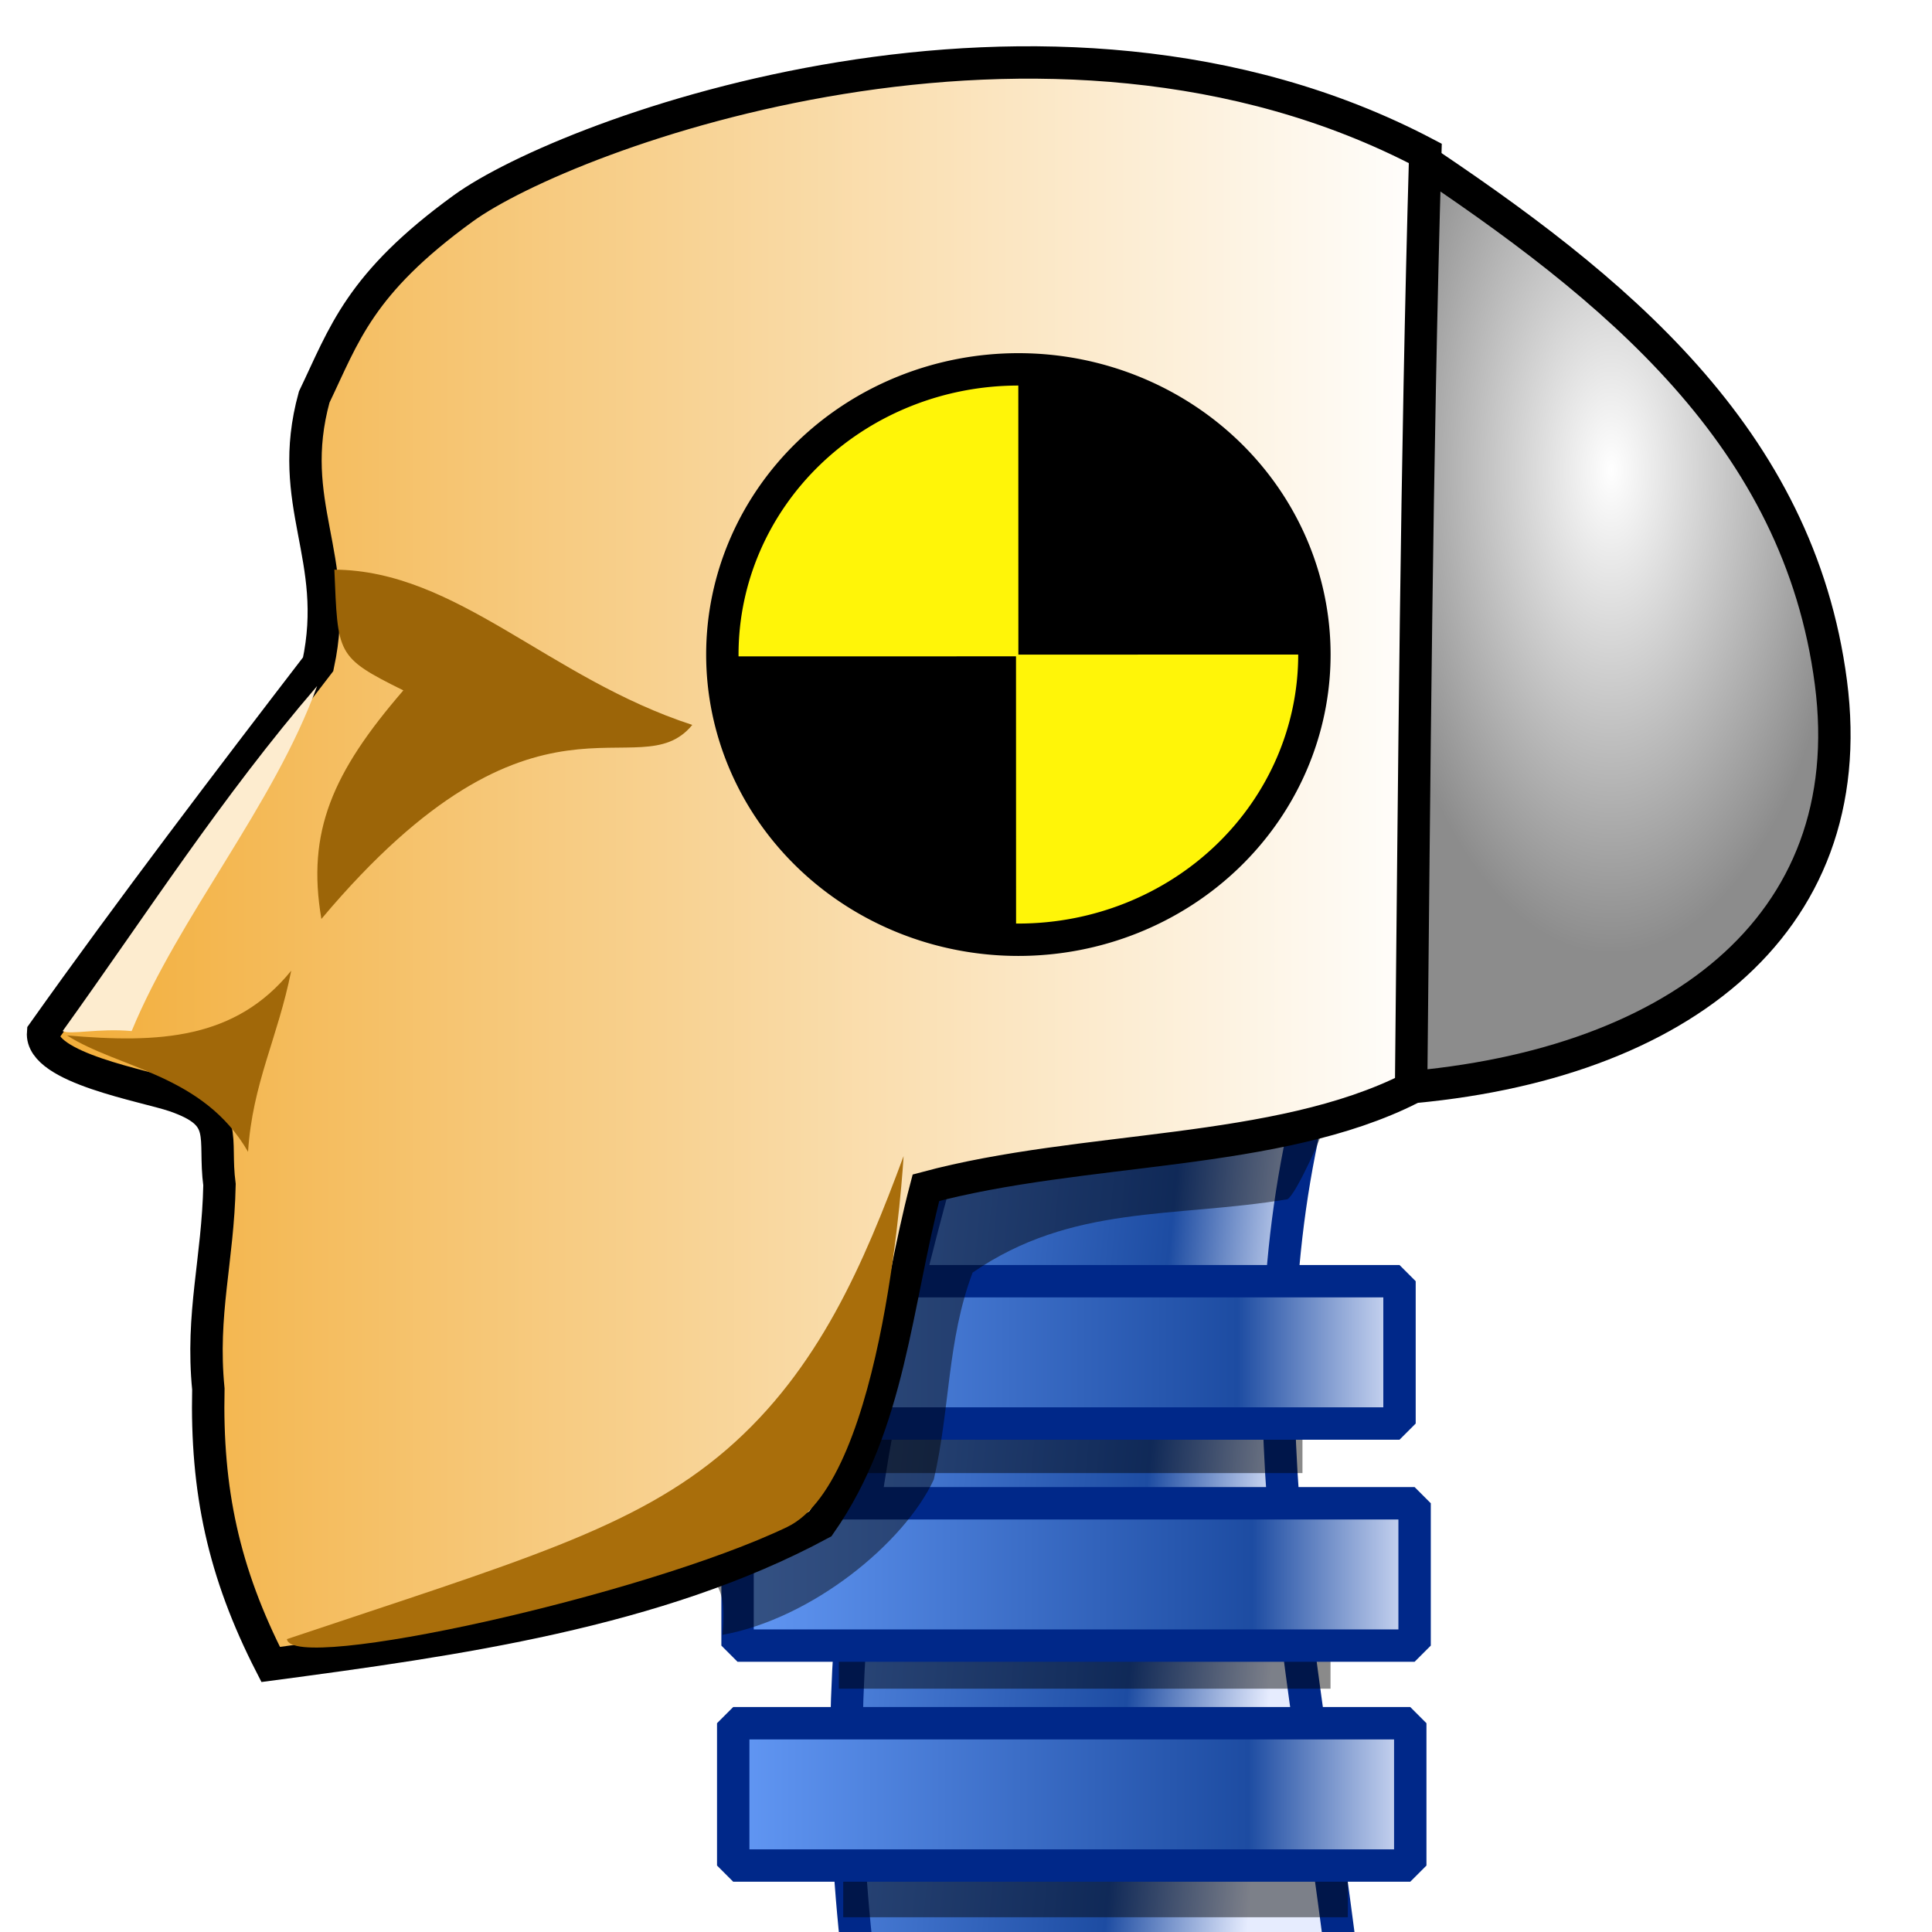 <?xml version="1.0" encoding="UTF-8" standalone="no"?>
<!-- Created with Inkscape (http://www.inkscape.org/) -->
<svg
   xmlns:dc="http://purl.org/dc/elements/1.1/"
   xmlns:cc="http://creativecommons.org/ns#"
   xmlns:rdf="http://www.w3.org/1999/02/22-rdf-syntax-ns#"
   xmlns:svg="http://www.w3.org/2000/svg"
   xmlns="http://www.w3.org/2000/svg"
   xmlns:xlink="http://www.w3.org/1999/xlink"
   xmlns:sodipodi="http://sodipodi.sourceforge.net/DTD/sodipodi-0.dtd"
   xmlns:inkscape="http://www.inkscape.org/namespaces/inkscape"
   width="32px"
   height="32px"
   id="svg2431"
   sodipodi:version="0.32"
   inkscape:version="0.46"
   sodipodi:docname="tester2.svg"
   inkscape:output_extension="org.inkscape.output.svg.inkscape">
  <defs
     id="defs2433">
    <linearGradient
       id="linearGradient5849">
      <stop
         style="stop-color:#ffffff;stop-opacity:1;"
         offset="0"
         id="stop5851" />
      <stop
         style="stop-color:#8c8c8c;stop-opacity:1;"
         offset="1"
         id="stop5853" />
    </linearGradient>
    <linearGradient
       id="linearGradient5812">
      <stop
         style="stop-color:#649af7;stop-opacity:1;"
         offset="0"
         id="stop5814" />
      <stop
         id="stop5820"
         offset="0.749"
         style="stop-color:#1d4ca2;stop-opacity:1;" />
      <stop
         style="stop-color:#e6ecfe;stop-opacity:1;"
         offset="1"
         id="stop5816" />
    </linearGradient>
    <linearGradient
       id="linearGradient5790">
      <stop
         style="stop-color:#f2ac36;stop-opacity:1;"
         offset="0"
         id="stop5792" />
      <stop
         style="stop-color:#ffffff;stop-opacity:1;"
         offset="1"
         id="stop5794" />
    </linearGradient>
    <inkscape:perspective
       sodipodi:type="inkscape:persp3d"
       inkscape:vp_x="0 : 16 : 1"
       inkscape:vp_y="0 : 1000 : 0"
       inkscape:vp_z="32 : 16 : 1"
       inkscape:persp3d-origin="16 : 10.666667 : 1"
       id="perspective2439" />
    <inkscape:perspective
       id="perspective5730"
       inkscape:persp3d-origin="372.04724 : 350.78739 : 1"
       inkscape:vp_z="744.09448 : 526.18109 : 1"
       inkscape:vp_y="0 : 1000 : 0"
       inkscape:vp_x="0 : 526.18109 : 1"
       sodipodi:type="inkscape:persp3d" />
    <linearGradient
       inkscape:collect="always"
       xlink:href="#linearGradient5790"
       id="linearGradient5796"
       x1="2.004"
       y1="14.302"
       x2="23.653"
       y2="14.302"
       gradientUnits="userSpaceOnUse" />
    <filter
       inkscape:collect="always"
       id="filter5804">
      <feGaussianBlur
         inkscape:collect="always"
         stdDeviation="0.029"
         id="feGaussianBlur5806" />
    </filter>
    <linearGradient
       inkscape:collect="always"
       xlink:href="#linearGradient5812"
       id="linearGradient5818"
       x1="12.398"
       y1="21.848"
       x2="23.349"
       y2="21.848"
       gradientUnits="userSpaceOnUse" />
    <linearGradient
       inkscape:collect="always"
       xlink:href="#linearGradient5812"
       id="linearGradient5824"
       gradientUnits="userSpaceOnUse"
       x1="12.398"
       y1="21.848"
       x2="23.349"
       y2="21.848"
       gradientTransform="translate(0.233,3.428)" />
    <linearGradient
       inkscape:collect="always"
       xlink:href="#linearGradient5812"
       id="linearGradient5828"
       gradientUnits="userSpaceOnUse"
       x1="12.398"
       y1="21.848"
       x2="23.349"
       y2="21.848"
       gradientTransform="translate(0.166,6.823)" />
    <linearGradient
       inkscape:collect="always"
       xlink:href="#linearGradient5812"
       id="linearGradient5835"
       gradientUnits="userSpaceOnUse"
       gradientTransform="matrix(1.409,0,0,2.219,-0.442,-66.723)"
       x1="17.259"
       y1="24.368"
       x2="17.496"
       y2="20.438" />
    <radialGradient
       inkscape:collect="always"
       xlink:href="#linearGradient5849"
       id="radialGradient5857"
       cx="26.367"
       cy="9.409"
       fx="26.367"
       fy="9.409"
       r="3.695"
       gradientTransform="matrix(1,0,0,2.022,0,-10.796)"
       gradientUnits="userSpaceOnUse" />
    <filter
       inkscape:collect="always"
       id="filter5859">
      <feGaussianBlur
         inkscape:collect="always"
         stdDeviation="0.056"
         id="feGaussianBlur5861" />
    </filter>
    <radialGradient
       inkscape:collect="always"
       xlink:href="#linearGradient5849"
       id="radialGradient5914"
       gradientUnits="userSpaceOnUse"
       gradientTransform="matrix(1,0,0,2.022,0,-10.796)"
       cx="26.367"
       cy="9.409"
       fx="26.367"
       fy="9.409"
       r="3.695" />
    <linearGradient
       inkscape:collect="always"
       xlink:href="#linearGradient5812"
       id="linearGradient5916"
       gradientUnits="userSpaceOnUse"
       gradientTransform="matrix(1.409,0,0,2.219,-0.442,-66.723)"
       x1="17.259"
       y1="24.368"
       x2="17.496"
       y2="20.438" />
    <linearGradient
       inkscape:collect="always"
       xlink:href="#linearGradient5812"
       id="linearGradient5918"
       gradientUnits="userSpaceOnUse"
       gradientTransform="translate(0.233,3.428)"
       x1="12.398"
       y1="21.848"
       x2="23.349"
       y2="21.848" />
    <linearGradient
       inkscape:collect="always"
       xlink:href="#linearGradient5812"
       id="linearGradient5920"
       gradientUnits="userSpaceOnUse"
       x1="12.398"
       y1="21.848"
       x2="23.349"
       y2="21.848" />
    <linearGradient
       inkscape:collect="always"
       xlink:href="#linearGradient5790"
       id="linearGradient5922"
       gradientUnits="userSpaceOnUse"
       x1="2.004"
       y1="14.302"
       x2="23.653"
       y2="14.302" />
    <linearGradient
       inkscape:collect="always"
       xlink:href="#linearGradient5812"
       id="linearGradient5924"
       gradientUnits="userSpaceOnUse"
       gradientTransform="translate(0.166,6.823)"
       x1="12.398"
       y1="21.848"
       x2="23.349"
       y2="21.848" />
  </defs>
  <sodipodi:namedview
     id="base"
     pagecolor="#ffffff"
     bordercolor="#666666"
     borderopacity="1.0"
     inkscape:pageopacity="0.0"
     inkscape:pageshadow="2"
     inkscape:zoom="15.022137"
     inkscape:cx="16.5314"
     inkscape:cy="16.436862"
     inkscape:current-layer="layer1"
     showgrid="true"
     inkscape:grid-bbox="true"
     inkscape:document-units="px"
     inkscape:window-width="1280"
     inkscape:window-height="944"
     inkscape:window-x="-8"
     inkscape:window-y="-8" />
  <g
     id="layer1"
     inkscape:label="Layer 1"
     inkscape:groupmode="layer">
    <g
       id="g5892"
       transform="matrix(1.073,0,0,1.073,-1.605,-1.044)">
      <path
         sodipodi:nodetypes="czc"
         id="path5738"
         d="M 23.302,3.339 C 26.431,5.418 29.264,7.721 29.758,11.508 C 30.252,15.296 27.309,17.499 22.923,17.783"
         style="fill:url(#radialGradient5914);fill-opacity:1;fill-rule:evenodd;stroke:#000000;stroke-width:0.5;stroke-linecap:butt;stroke-linejoin:miter;stroke-miterlimit:4;stroke-dasharray:none;stroke-opacity:1" />
      <path
         sodipodi:nodetypes="ccccc"
         id="rect5830"
         d="M 17.181,-21.942 C 21.969,-20.497 26.282,-21.598 31.242,-22.208 L 31.176,-14.737 C 26.267,-14.173 22.223,-14.993 17.314,-16.468 L 17.181,-21.942 z"
         style="fill:url(#linearGradient5916);fill-opacity:1;fill-rule:nonzero;stroke:#002889;stroke-width:0.5;stroke-linecap:square;stroke-linejoin:bevel;stroke-miterlimit:4;stroke-dasharray:none;stroke-dashoffset:0;stroke-opacity:1"
         transform="matrix(0,1,-1,0,0,0)" />
      <rect
         y="28.638"
         x="14.512"
         height="1.93"
         width="7.789"
         id="rect5843"
         style="opacity:1;fill:#000000;fill-opacity:0.458;fill-rule:nonzero;stroke:none;stroke-width:0.5;stroke-linecap:square;stroke-linejoin:bevel;stroke-miterlimit:4;stroke-dasharray:none;stroke-dashoffset:0;stroke-opacity:1" />
      <rect
         y="25.11"
         x="14.445"
         height="1.93"
         width="7.589"
         id="rect5841"
         style="opacity:1;fill:#000000;fill-opacity:0.458;fill-rule:nonzero;stroke:none;stroke-width:0.5;stroke-linecap:square;stroke-linejoin:bevel;stroke-miterlimit:4;stroke-dasharray:none;stroke-dashoffset:0;stroke-opacity:1" />
      <rect
         y="24.178"
         x="12.881"
         height="2.197"
         width="10.451"
         id="rect5822"
         style="opacity:1;fill:url(#linearGradient5918);fill-opacity:1;fill-rule:nonzero;stroke:#002889;stroke-width:0.5;stroke-linecap:square;stroke-linejoin:bevel;stroke-miterlimit:4;stroke-dasharray:none;stroke-dashoffset:0;stroke-opacity:1" />
      <rect
         y="21.782"
         x="12.814"
         height="1.93"
         width="8.787"
         id="rect5837"
         style="opacity:1;fill:#000000;fill-opacity:0.458;fill-rule:nonzero;stroke:none;stroke-width:0.5;stroke-linecap:square;stroke-linejoin:bevel;stroke-miterlimit:4;stroke-dasharray:none;stroke-dashoffset:0;stroke-opacity:1" />
      <rect
         y="20.75"
         x="12.648"
         height="2.197"
         width="10.451"
         id="rect5810"
         style="opacity:1;fill:url(#linearGradient5920);fill-opacity:1;fill-rule:nonzero;stroke:#002889;stroke-width:0.5;stroke-linecap:square;stroke-linejoin:bevel;stroke-miterlimit:4;stroke-dasharray:none;stroke-dashoffset:0;stroke-opacity:1" />
      <path
         sodipodi:nodetypes="ccccssssssssssscc"
         id="path5847"
         d="M 12.648,26.209 C 14.029,25.959 15.452,24.795 15.91,23.812 C 16.164,22.716 16.114,21.67 16.509,20.617 C 18.044,19.559 19.616,19.777 21.368,19.485 C 21.499,19.42 21.924,18.463 21.968,18.287 C 22.081,17.833 21.928,17.578 21.568,17.488 C 21.175,17.39 20.742,17.555 20.37,17.555 C 19.555,17.555 18.556,17.825 17.774,18.021 C 17.664,18.048 17.552,18.065 17.441,18.087 C 16.861,18.203 16.138,18.239 15.644,18.487 C 15.339,18.639 14.923,18.747 14.645,18.886 C 14.07,19.173 13.694,19.437 13.247,19.885 C 12.964,20.168 12.964,20.849 12.781,21.216 C 12.605,21.568 12.478,21.963 12.382,22.348 C 12.266,22.809 12.23,23.287 12.115,23.746 C 12.011,24.162 12.063,24.53 11.783,24.811 C 12.421,25.366 12.74,25.228 12.648,26.209 z"
         style="fill:#000000;fill-opacity:0.458;fill-rule:evenodd;stroke:none;stroke-width:1px;stroke-linecap:butt;stroke-linejoin:miter;stroke-opacity:1" />
      <path
         sodipodi:nodetypes="cccccccsccczc"
         id="path5736"
         d="M 23.497,3.341 C 23.359,8.107 23.328,12.918 23.278,17.77 C 21.208,18.821 18.214,18.655 15.789,19.307 C 15.321,21.079 15.235,22.958 14.159,24.496 C 11.64,25.854 8.512,26.288 5.674,26.666 C 4.944,25.24 4.678,23.975 4.712,22.414 C 4.598,21.252 4.86,20.423 4.884,19.261 C 4.785,18.513 5.055,18.186 4.191,17.889 C 3.737,17.733 2.117,17.459 2.161,16.915 C 3.511,15.014 5.038,13.008 6.407,11.226 C 6.762,9.569 5.891,8.757 6.346,7.102 C 6.811,6.134 7.042,5.354 8.646,4.19 C 10.25,3.026 17.652,0.269 23.497,3.341 z"
         style="fill:url(#linearGradient5922);fill-opacity:1;fill-rule:evenodd;stroke:#000000;stroke-width:0.5;stroke-linecap:butt;stroke-linejoin:miter;stroke-miterlimit:4;stroke-dasharray:none;stroke-opacity:1" />
      <g
         id="g5784">
        <path
           sodipodi:type="arc"
           style="fill:#000000;fill-opacity:1;fill-rule:nonzero;stroke:none;stroke-width:1.602;stroke-linecap:square;stroke-linejoin:bevel;stroke-miterlimit:4;stroke-dasharray:none;stroke-dashoffset:0;stroke-opacity:1"
           id="path5748"
           sodipodi:cx="-90.374878"
           sodipodi:cy="-71.055939"
           sodipodi:rx="14.645731"
           sodipodi:ry="14.109912"
           d="M -105.021,-71.056 A 14.646,14.11 0 0 1 -90.375,-85.166 L -90.375,-71.056 z"
           transform="matrix(-0.312,-7.3650174e-5,-7.3650174e-5,0.312,-11.023,33.267)"
           sodipodi:start="3.1415927"
           sodipodi:end="4.712389" />
        <path
           sodipodi:type="arc"
           style="fill:#000000;fill-opacity:1;fill-rule:nonzero;stroke:none;stroke-width:1.602;stroke-linecap:square;stroke-linejoin:bevel;stroke-miterlimit:4;stroke-dasharray:none;stroke-dashoffset:0;stroke-opacity:1"
           id="path5750"
           sodipodi:cx="-90.374878"
           sodipodi:cy="-71.055939"
           sodipodi:rx="14.645731"
           sodipodi:ry="14.109912"
           d="M -105.021,-71.056 A 14.646,14.11 0 0 1 -90.375,-85.166 L -90.375,-71.056 z"
           transform="matrix(0.312,7.3650174e-5,7.3650174e-5,-0.312,45.418,-11.085)"
           sodipodi:start="3.1415927"
           sodipodi:end="4.712389" />
        <path
           sodipodi:type="arc"
           style="fill:#fff508;fill-opacity:1;fill-rule:nonzero;stroke:none;stroke-width:1.602;stroke-linecap:square;stroke-linejoin:bevel;stroke-miterlimit:4;stroke-dasharray:none;stroke-dashoffset:0;stroke-opacity:1"
           id="path5752"
           sodipodi:cx="-90.374878"
           sodipodi:cy="-71.055939"
           sodipodi:rx="14.645731"
           sodipodi:ry="14.109912"
           d="M -105.021,-71.056 A 14.646,14.11 0 0 1 -90.375,-85.166 L -90.375,-71.056 z"
           transform="matrix(0.312,-7.3650174e-5,7.3650174e-5,0.312,45.418,33.267)"
           sodipodi:start="3.1415927"
           sodipodi:end="4.712389" />
        <path
           sodipodi:type="arc"
           style="fill:#fff508;fill-opacity:1;fill-rule:nonzero;stroke:none;stroke-width:1.602;stroke-linecap:square;stroke-linejoin:bevel;stroke-miterlimit:4;stroke-dasharray:none;stroke-dashoffset:0;stroke-opacity:1"
           id="path5754"
           sodipodi:cx="-90.374878"
           sodipodi:cy="-71.055939"
           sodipodi:rx="14.645731"
           sodipodi:ry="14.109912"
           d="M -105.021,-71.056 A 14.646,14.11 0 0 1 -90.375,-85.166 L -90.375,-71.056 z"
           transform="matrix(-0.312,7.3650174e-5,-7.3650174e-5,-0.312,-11.023,-11.085)"
           sodipodi:start="3.1415927"
           sodipodi:end="4.712389" />
      </g>
      <path
         transform="matrix(0.312,7.3650174e-5,7.3650174e-5,-0.312,45.418,-11.086)"
         d="M -75.729,-71.056 A 14.646,14.11 0 1 1 -105.021,-71.056 A 14.646,14.11 0 1 1 -75.729,-71.056 z"
         sodipodi:ry="14.109912"
         sodipodi:rx="14.645731"
         sodipodi:cy="-71.055939"
         sodipodi:cx="-90.374878"
         id="path5782"
         style="fill:none;fill-opacity:1;fill-rule:nonzero;stroke:#000000;stroke-width:1.602;stroke-linecap:square;stroke-linejoin:bevel;stroke-miterlimit:4;stroke-dasharray:none;stroke-dashoffset:0;stroke-opacity:1"
         sodipodi:type="arc" />
      <path
         sodipodi:nodetypes="czcsc"
         id="path5798"
         d="M 5.925,26.275 C 9.486,25.079 11.29,24.577 12.715,23.346 C 14.139,22.115 14.831,20.469 15.444,18.819 C 15.444,18.819 15.163,23.817 13.647,24.544 C 11.445,25.6 5.991,26.808 5.925,26.275 z"
         style="fill:#a96e0b;fill-opacity:1;fill-rule:evenodd;stroke:none;stroke-width:1px;stroke-linecap:butt;stroke-linejoin:miter;stroke-opacity:1" />
      <path
         sodipodi:nodetypes="cccc"
         id="path5800"
         d="M 6.391,11.563 C 5.723,13.404 4.261,15.112 3.528,16.889 C 3.023,16.842 2.585,16.95 2.463,16.889 C 3.77,15.069 4.919,13.273 6.391,11.563 z"
         style="fill:#fdeccf;fill-opacity:1;fill-rule:evenodd;stroke:none;stroke-width:1px;stroke-linecap:butt;stroke-linejoin:miter;stroke-opacity:1" />
      <path
         sodipodi:nodetypes="cccc"
         id="path5802"
         d="M 2.53,16.956 C 3.325,17.465 4.635,17.555 5.325,18.753 C 5.392,17.695 5.785,16.995 5.991,15.957 C 5.13,17.019 3.955,17.08 2.53,16.956 z"
         style="fill:#a16809;fill-opacity:1;fill-rule:evenodd;stroke:none;stroke-width:1px;stroke-linecap:butt;stroke-linejoin:miter;stroke-opacity:1;filter:url(#filter5804)" />
      <path
         sodipodi:nodetypes="ccccc"
         id="path5808"
         d="M 6.657,9.766 C 8.553,9.78 9.961,11.439 12.182,12.163 C 11.348,13.181 9.779,11.205 6.457,15.158 C 6.226,13.812 6.63,12.894 7.722,11.63 C 6.677,11.112 6.714,11.076 6.657,9.766 z"
         style="fill:#9c6508;fill-opacity:1;fill-rule:evenodd;stroke:none;stroke-width:1px;stroke-linecap:butt;stroke-linejoin:miter;stroke-opacity:1;filter:url(#filter5859)" />
      <rect
         y="27.573"
         x="12.814"
         height="2.197"
         width="10.451"
         id="rect5826"
         style="opacity:1;fill:url(#linearGradient5924);fill-opacity:1;fill-rule:nonzero;stroke:#002889;stroke-width:0.5;stroke-linecap:square;stroke-linejoin:bevel;stroke-miterlimit:4;stroke-dasharray:none;stroke-dashoffset:0;stroke-opacity:1" />
    </g>
  </g>
</svg>
